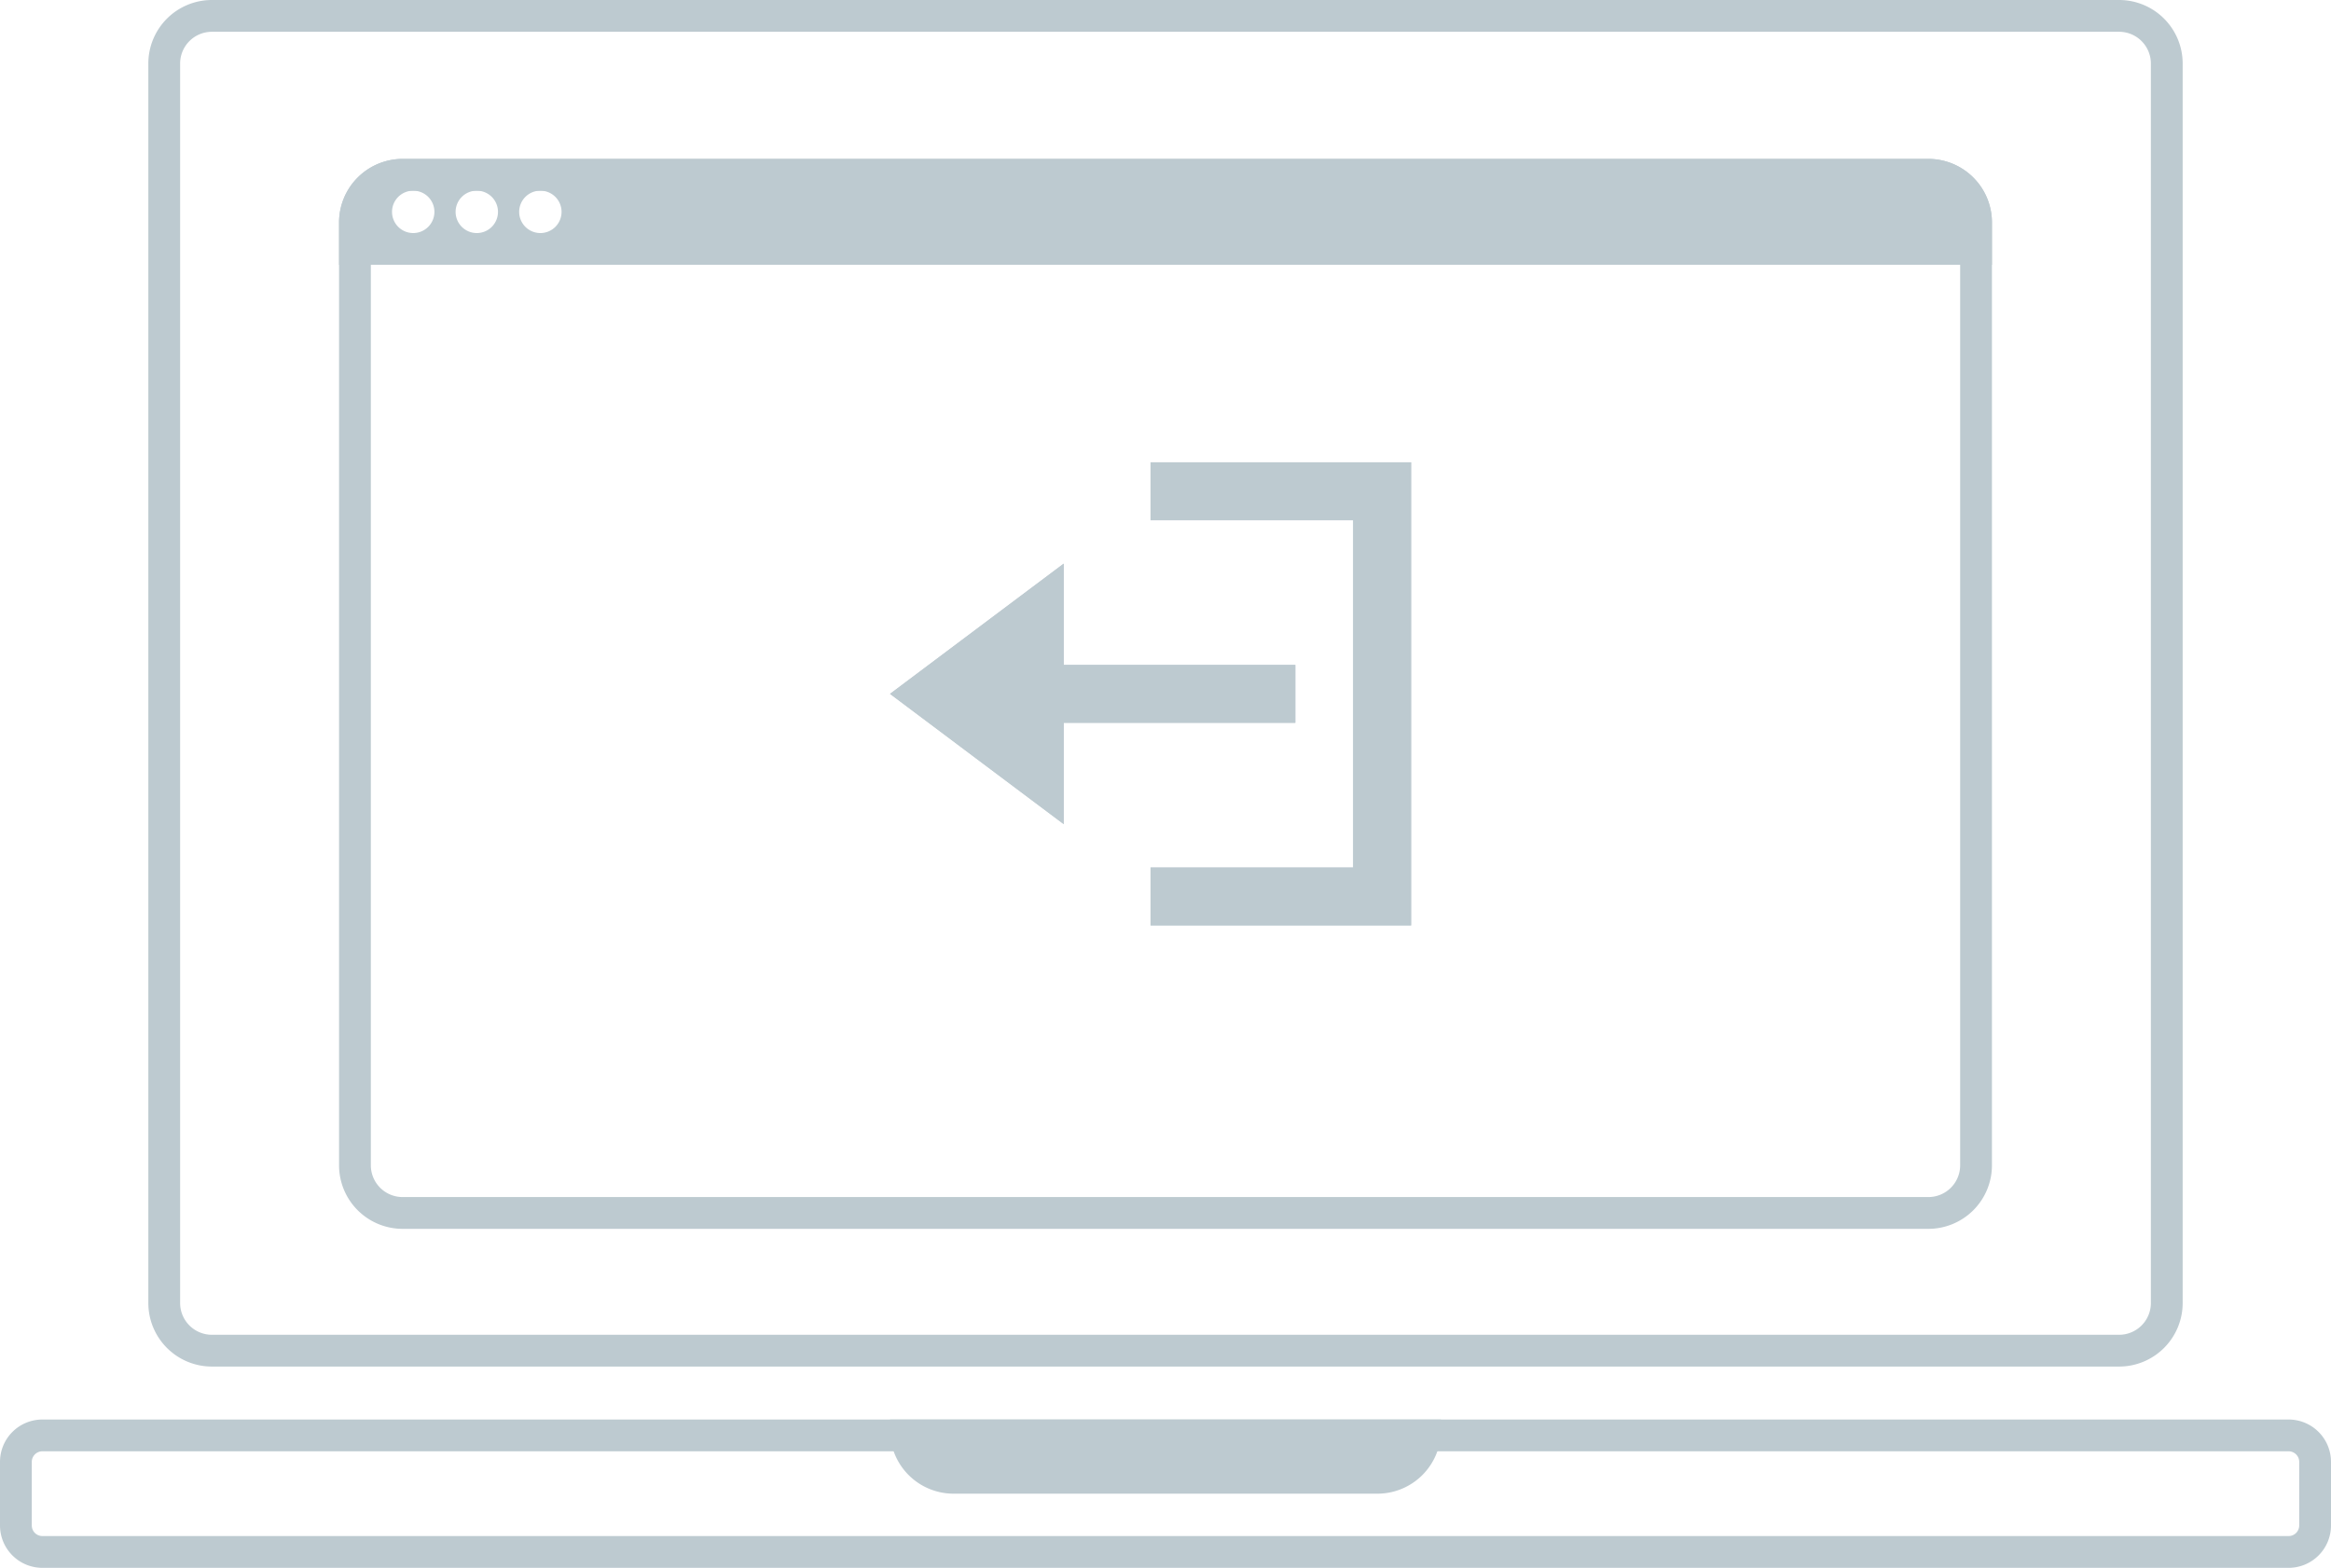 <svg xmlns="http://www.w3.org/2000/svg" xmlns:xlink="http://www.w3.org/1999/xlink" width="220" height="148" viewBox="0 0 220 148"><defs><style>.a,.b,.c{fill:#bdcad0;}.a{clip-rule:evenodd;}.c{fill-rule:evenodd;}.d{clip-path:url(#a);}.e{isolation:isolate;}.f{clip-path:url(#b);}.g{clip-path:url(#c);}</style><clipPath id="a"><path class="a" d="M49.179-16V27.714H24.589V22.25H43.712V-10.536H24.589V-16ZM16.393-6.437l0,9.56,21.86,0V8.589l-21.86,0,0,9.565L0,5.857Z" transform="translate(0 16)"/></clipPath><clipPath id="b"><rect class="b" width="79" height="71" transform="translate(0.324 -0.15)"/></clipPath><clipPath id="c"><path class="b" d="M0,27.714H49.179V-16H0Z" transform="translate(0 16)"/></clipPath></defs><g transform="translate(-12767 420)"><path class="b" d="M793-565a4,4,0,0,1,4,4v6a4,4,0,0,1-4,4H581a4,4,0,0,1-4-4v-6a4,4,0,0,1,4-4Zm0,3H581a1,1,0,0,0-1,1v6a1,1,0,0,0,1,1H793a1,1,0,0,0,1-1v-6A1,1,0,0,0,793-562Z" transform="translate(12190 279)"/><path class="c" d="M661-565h52v1a6,6,0,0,1-6,6H667a6,6,0,0,1-6-6v-1Z" transform="translate(12190 279)"/><path class="b" d="M777-699a6,6,0,0,1,6,6v117a6,6,0,0,1-6,6H597a6,6,0,0,1-6-6V-693a6,6,0,0,1,6-6Zm0,3H597a3,3,0,0,0-3,3v117a3,3,0,0,0,3,3H777a3,3,0,0,0,3-3V-693A3,3,0,0,0,777-696Z" transform="translate(12190 279)"/><path class="b" d="M759-684a6,6,0,0,1,6,6v89a6,6,0,0,1-6,6H615a6,6,0,0,1-6-6v-89a6,6,0,0,1,6-6Zm0,3H615a3,3,0,0,0-3,3v89a3,3,0,0,0,3,3H759a3,3,0,0,0,3-3v-89A3,3,0,0,0,759-681Z" transform="translate(12190 279)"/><path class="b" d="M156,10H0V6A6.007,6.007,0,0,1,6,0H150a6.007,6.007,0,0,1,6,6v4ZM19,3a2,2,0,1,0,2,2A2,2,0,0,0,19,3ZM13,3a2,2,0,1,0,2,2A2,2,0,0,0,13,3ZM7,3A2,2,0,1,0,9,5,2,2,0,0,0,7,3Z" transform="translate(12799 -405)"/><g transform="translate(12851 -360.357)"><g class="d" transform="translate(0 -16)"><g class="e" transform="translate(-16.824 -13.516)"><g class="f" transform="translate(0 0)"><g class="g" transform="translate(16.824 13.516)"><path class="b" d="M-5-21H71.5V50.036H-5Z" transform="translate(-8.661 7.339)"/><path class="b" d="M-5-23H76.964V58.964H-5Z" transform="translate(-8.661 3.875)"/></g></g></g></g></g></g></svg>